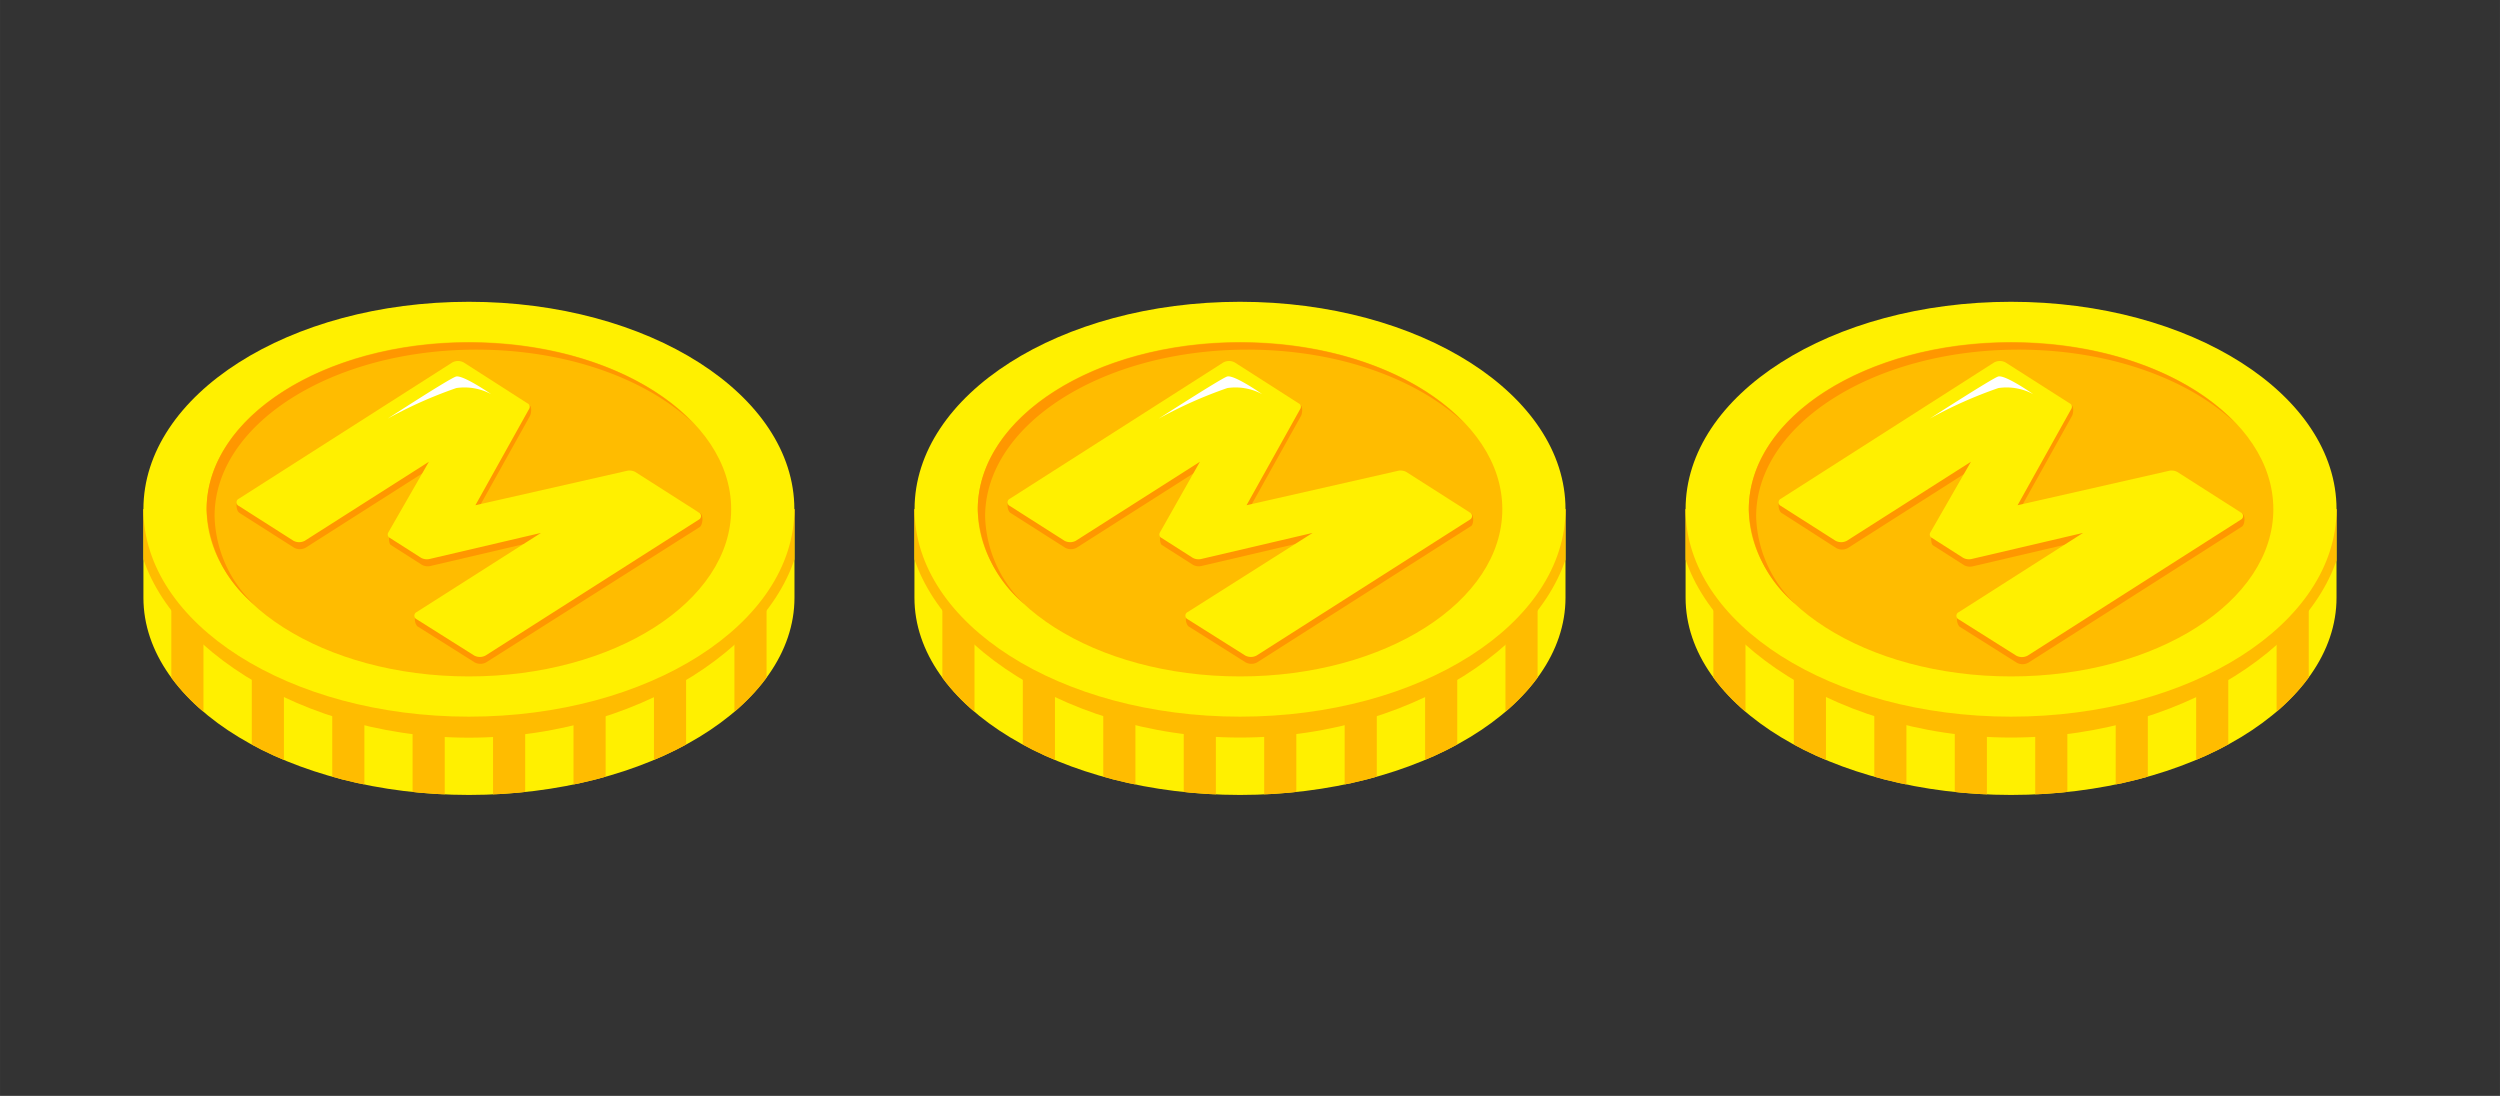 <svg id="レイヤー_1" data-name="レイヤー 1" xmlns="http://www.w3.org/2000/svg" xmlns:xlink="http://www.w3.org/1999/xlink" width="73mm" height="32mm" viewBox="0 0 206.93 90.71">
  <rect x="0" y="0" width="206.93" height="90.71" fill="#333333" stroke="none"/>
  <defs>
    <style>
      .cls-1 {
        fill: none;
      }

      .cls-2 {
        clip-path: url(#clip-path);
      }

      .cls-3 {
        fill: #fff000;
      }

      .cls-4 {
        fill: #ffbc00;
      }

      .cls-5 {
        fill: #ff9700;
      }

      .cls-6 {
        fill: #fff;
      }

      .cls-7 {
        clip-path: url(#clip-path-2);
      }

      .cls-8 {
        clip-path: url(#clip-path-3);
      }
    </style>
    <clipPath id="clip-path">
      <path class="cls-1" d="M65.76,49.47c0,9-12.06,16.33-26.94,16.33S11.87,58.49,11.87,49.47V42.15H65.76Z"/>
    </clipPath>
    <clipPath id="clip-path-2">
      <path class="cls-1" d="M129.58,49.47c0,9-12.06,16.33-26.94,16.33S75.69,58.49,75.69,49.47V42.15h53.89Z"/>
    </clipPath>
    <clipPath id="clip-path-3">
      <path class="cls-1" d="M193.4,49.47c0,9-12.06,16.33-26.94,16.33s-26.94-7.31-26.94-16.33V42.15H193.4Z"/>
    </clipPath>
  </defs>
  <title>イラスト素材</title>
  <g>
    <g>
      <g class="cls-2">
        <path class="cls-3" d="M65.76,49.47c0,9-12.06,16.33-26.94,16.33S11.87,58.49,11.87,49.47V42.15H65.76Z"/>
        <path class="cls-4" d="M38.81,26.67C23.64,26.67,11.3,34,11.3,42.92S23.64,61.06,38.81,61.06s27.52-9.18,27.52-18.14S54,26.67,38.81,26.67Z"/>
        <g>
          <rect class="cls-4" x="20.84" y="37.32" width="2.66" height="29.58"/>
          <rect class="cls-4" x="14.18" y="37.32" width="2.66" height="29.58"/>
          <rect class="cls-4" x="27.5" y="37.32" width="2.66" height="29.58"/>
          <rect class="cls-4" x="34.15" y="37.32" width="2.66" height="29.58"/>
          <rect class="cls-4" x="40.81" y="37.32" width="2.66" height="29.58"/>
          <rect class="cls-4" x="47.47" y="37.32" width="2.66" height="29.58"/>
          <rect class="cls-4" x="54.13" y="37.32" width="2.66" height="29.58"/>
          <rect class="cls-4" x="60.79" y="37.32" width="2.66" height="29.58"/>
        </g>
      </g>
      <g>
        <ellipse class="cls-3" cx="38.81" cy="42.15" rx="26.94" ry="17.17"/>
        <g>
          <ellipse class="cls-4" cx="38.81" cy="42.15" rx="21.71" ry="13.84"/>
          <path class="cls-5" d="M39.43,28.94c7.41,0,13.94,2.36,17.86,6-3.82-4-10.66-6.59-18.48-6.59-12,0-21.71,6.19-21.71,13.84A10.75,10.75,0,0,0,21,50a10.43,10.43,0,0,1-3.24-7.24C17.72,35.13,27.44,28.94,39.43,28.94Z"/>
        </g>
        <path class="cls-5" d="M58,42.51l-5.33-2.84a1,1,0,0,0-.69-.1L39.41,42.42l4.46-8c.09-.15.16-.71,0-.83l-5.41-3a1,1,0,0,0-.94,0L19.73,41.46c-.26.16-.16.86.1,1l4.52,2.88a1,1,0,0,0,.94,0l10.27-6.54-3.3,5.41c-.09.15-.1.78.09.9l2.57,1.64a1,1,0,0,0,.7.1l9.23-2.16-10.32,6a.94.94,0,0,0,0,1.14l4.76,3a1,1,0,0,0,.94,0L57.91,43.63C58.17,43.47,58.23,42.68,58,42.51Z"/>
        <path class="cls-3" d="M57.86,42.43l-5.27-3.36a1,1,0,0,0-.69-.1L39.35,41.82l4.46-8a.32.32,0,0,0-.16-.44L38.38,30a1,1,0,0,0-.94,0L19.77,41.28a.33.33,0,0,0,0,.6l4.52,2.88a1,1,0,0,0,.94,0L35.5,38.22l-3.37,5.87a.32.32,0,0,0,.15.44l2.57,1.64a1,1,0,0,0,.7.1l9.23-2.16L34.49,50.66a.33.33,0,0,0,0,.6l4.76,3a1,1,0,0,0,.94,0L57.86,43A.33.33,0,0,0,57.86,42.43Z"/>
        <path class="cls-6" d="M40.66,32.63S38.3,31,37.74,31.17s-5.65,3.48-5.65,3.48a36.12,36.12,0,0,1,5.68-2.53A4.66,4.66,0,0,1,40.66,32.63Z"/>
      </g>
    </g>
    <g>
      <g class="cls-7">
        <path class="cls-3" d="M129.58,49.47c0,9-12.06,16.33-26.94,16.33S75.69,58.49,75.69,49.47V42.15h53.89Z"/>
        <path class="cls-4" d="M102.64,26.67c-15.17,0-27.52,7.29-27.52,16.24s12.34,18.14,27.52,18.14,27.52-9.18,27.52-18.14S117.81,26.67,102.64,26.67Z"/>
        <g>
          <rect class="cls-4" x="84.66" y="37.32" width="2.66" height="29.58"/>
          <rect class="cls-4" x="78" y="37.32" width="2.66" height="29.58"/>
          <rect class="cls-4" x="91.32" y="37.32" width="2.66" height="29.58"/>
          <rect class="cls-4" x="97.98" y="37.32" width="2.66" height="29.58"/>
          <rect class="cls-4" x="104.64" y="37.32" width="2.66" height="29.58"/>
          <rect class="cls-4" x="111.3" y="37.32" width="2.66" height="29.58"/>
          <rect class="cls-4" x="117.96" y="37.32" width="2.66" height="29.58"/>
          <rect class="cls-4" x="124.61" y="37.32" width="2.66" height="29.58"/>
        </g>
      </g>
      <g>
        <ellipse class="cls-3" cx="102.64" cy="42.15" rx="26.94" ry="17.17"/>
        <g>
          <ellipse class="cls-4" cx="102.64" cy="42.15" rx="21.71" ry="13.84"/>
          <path class="cls-5" d="M103.26,28.94c7.41,0,13.94,2.36,17.86,6-3.82-4-10.66-6.59-18.48-6.59-12,0-21.71,6.19-21.71,13.84A10.75,10.75,0,0,0,84.78,50a10.43,10.43,0,0,1-3.24-7.24C81.54,35.13,91.26,28.94,103.26,28.94Z"/>
        </g>
        <path class="cls-5" d="M121.79,42.51l-5.33-2.84a1,1,0,0,0-.69-.1l-12.54,2.85,4.46-8c.09-.15.16-.71,0-.83l-5.41-3a1,1,0,0,0-.94,0L83.55,41.46c-.26.16-.16.86.1,1l4.52,2.88a1,1,0,0,0,.94,0l10.27-6.54-3.3,5.41c-.09.15-.1.78.09.9l2.57,1.64a1,1,0,0,0,.7.1l9.23-2.16-10.32,6a.94.94,0,0,0,0,1.14l4.76,3a1,1,0,0,0,.94,0l17.67-11.26C122,43.47,122,42.68,121.79,42.51Z"/>
        <path class="cls-3" d="M121.68,42.43l-5.27-3.36a1,1,0,0,0-.69-.1l-12.54,2.85,4.46-8a.32.32,0,0,0-.16-.44L102.2,30a1,1,0,0,0-.94,0L83.59,41.28a.33.33,0,0,0,0,.6l4.52,2.88a1,1,0,0,0,.94,0l10.27-6.54L96,44.09a.32.32,0,0,0,.15.44l2.57,1.64a1,1,0,0,0,.7.1l9.23-2.16L98.31,50.66a.33.33,0,0,0,0,.6l4.76,3a1,1,0,0,0,.94,0L121.68,43A.33.33,0,0,0,121.68,42.43Z"/>
        <path class="cls-6" d="M104.48,32.63s-2.36-1.66-2.92-1.46-5.65,3.48-5.65,3.48a36.12,36.12,0,0,1,5.68-2.53A4.66,4.66,0,0,1,104.48,32.63Z"/>
      </g>
    </g>
    <g>
      <g class="cls-8">
        <path class="cls-3" d="M193.4,49.47c0,9-12.06,16.33-26.94,16.33s-26.94-7.31-26.94-16.33V42.15H193.4Z"/>
        <path class="cls-4" d="M166.46,26.67c-15.17,0-27.52,7.29-27.52,16.24s12.34,18.14,27.52,18.14S194,51.88,194,42.92,181.63,26.67,166.46,26.67Z"/>
        <g>
          <rect class="cls-4" x="148.48" y="37.32" width="2.66" height="29.58"/>
          <rect class="cls-4" x="141.82" y="37.32" width="2.66" height="29.58"/>
          <rect class="cls-4" x="155.14" y="37.32" width="2.66" height="29.58"/>
          <rect class="cls-4" x="161.8" y="37.32" width="2.66" height="29.58"/>
          <rect class="cls-4" x="168.46" y="37.32" width="2.66" height="29.58"/>
          <rect class="cls-4" x="175.12" y="37.32" width="2.66" height="29.58"/>
          <rect class="cls-4" x="181.78" y="37.32" width="2.66" height="29.58"/>
          <rect class="cls-4" x="188.44" y="37.32" width="2.66" height="29.58"/>
        </g>
      </g>
      <g>
        <ellipse class="cls-3" cx="166.46" cy="42.15" rx="26.94" ry="17.17"/>
        <g>
          <ellipse class="cls-4" cx="166.46" cy="42.15" rx="21.71" ry="13.84"/>
          <path class="cls-5" d="M167.08,28.94c7.41,0,13.94,2.36,17.86,6-3.82-4-10.66-6.59-18.48-6.59-12,0-21.71,6.19-21.71,13.84A10.75,10.75,0,0,0,148.6,50a10.43,10.43,0,0,1-3.24-7.24C145.36,35.13,155.09,28.94,167.08,28.94Z"/>
        </g>
        <path class="cls-5" d="M185.61,42.51l-5.33-2.84a1,1,0,0,0-.69-.1l-12.54,2.85,4.46-8c.09-.15.16-.71,0-.83l-5.41-3a1,1,0,0,0-.94,0L147.37,41.46c-.26.16-.16.86.1,1L152,45.37a1,1,0,0,0,.94,0l10.27-6.54-3.3,5.41c-.09.15-.1.78.09.9l2.57,1.64a1,1,0,0,0,.7.1l9.23-2.16-10.32,6a.94.94,0,0,0,0,1.14l4.76,3a1,1,0,0,0,.94,0l17.67-11.26C185.82,43.47,185.87,42.68,185.61,42.51Z"/>
        <path class="cls-3" d="M185.5,42.43l-5.27-3.36a1,1,0,0,0-.69-.1L167,41.82l4.46-8a.32.32,0,0,0-.16-.44L166,30a1,1,0,0,0-.94,0L147.41,41.28a.33.33,0,0,0,0,.6l4.52,2.88a1,1,0,0,0,.94,0l10.27-6.54-3.37,5.87a.32.32,0,0,0,.15.44l2.57,1.64a1,1,0,0,0,.7.1l9.23-2.16-10.29,6.56a.33.33,0,0,0,0,.6l4.76,3a1,1,0,0,0,.94,0L185.5,43A.33.33,0,0,0,185.5,42.43Z"/>
        <path class="cls-6" d="M168.3,32.63s-2.36-1.66-2.92-1.46-5.65,3.48-5.65,3.48a36.12,36.12,0,0,1,5.68-2.53A4.66,4.66,0,0,1,168.3,32.63Z"/>
      </g>
    </g>
  </g>
</svg>
